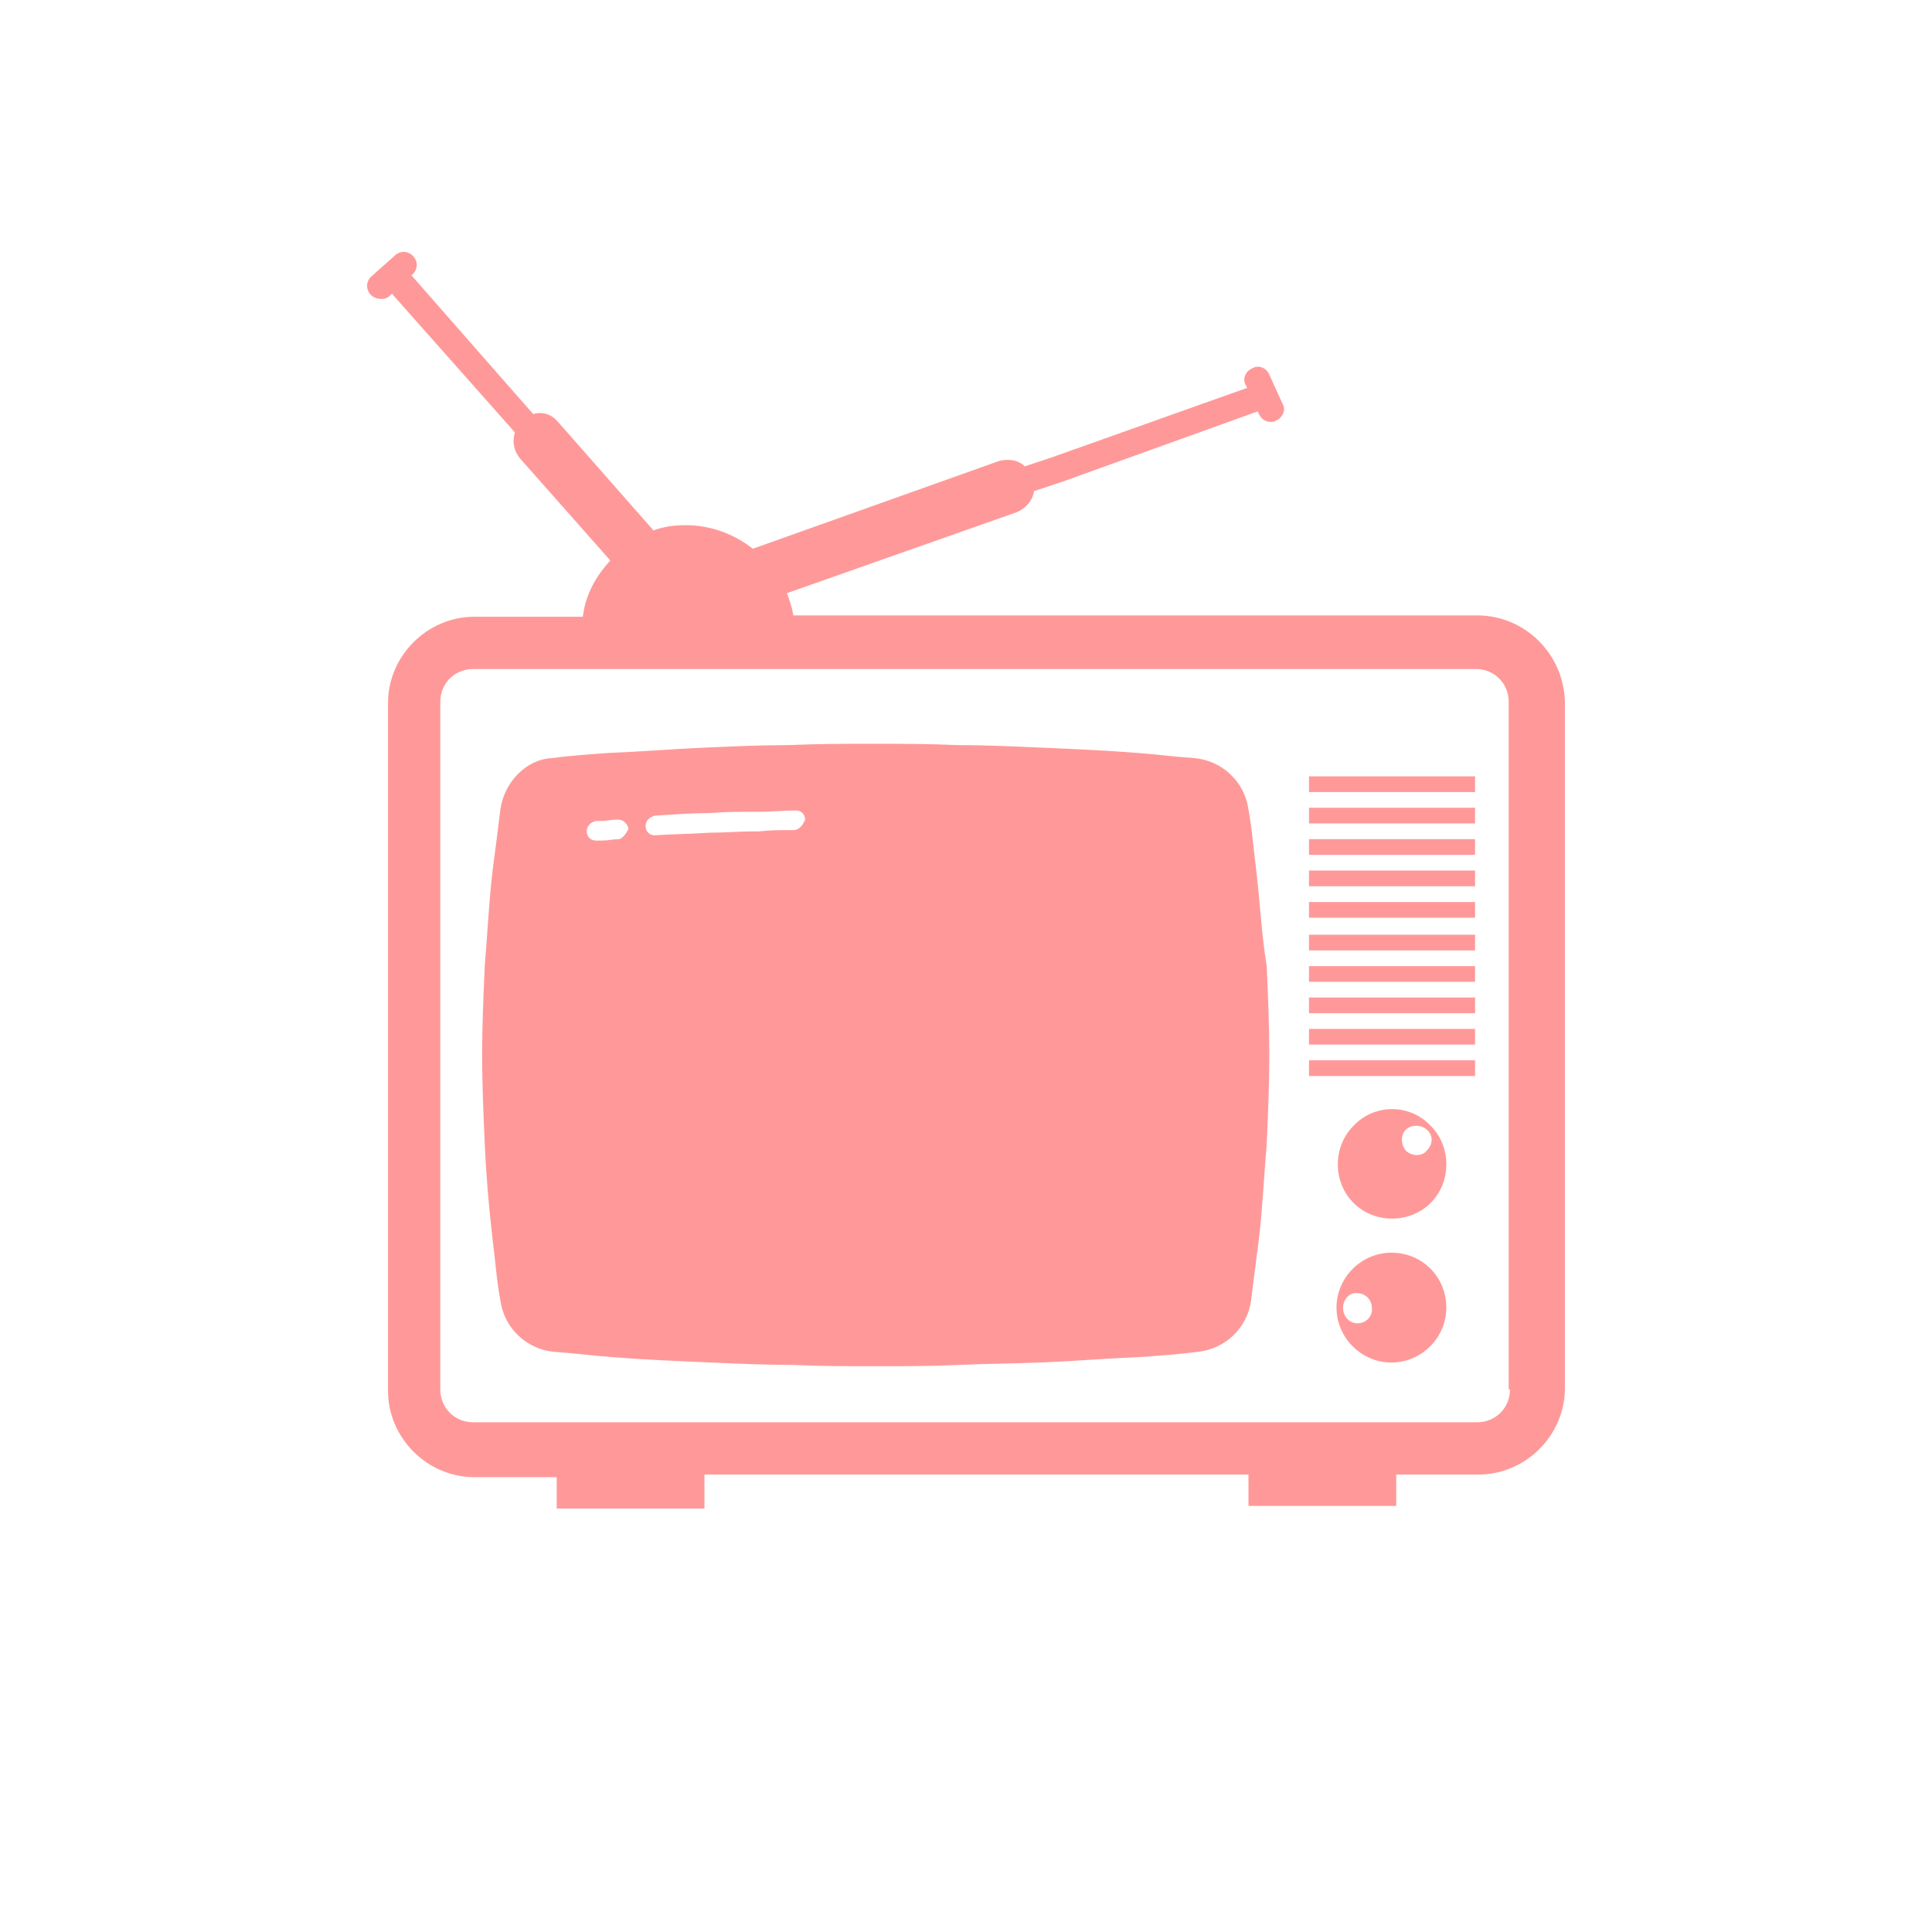 <?xml version="1.0" encoding="UTF-8" standalone="no" ?>
<!DOCTYPE svg PUBLIC "-//W3C//DTD SVG 1.1//EN" "http://www.w3.org/Graphics/SVG/1.1/DTD/svg11.dtd">
<svg xmlns="http://www.w3.org/2000/svg" xmlns:xlink="http://www.w3.org/1999/xlink" version="1.1" width="1080" height="1080" viewBox="0 0 1080 1080" xml:space="preserve">
<desc>Created with Fabric.js 5.2.4</desc>
<defs>
</defs>
<g transform="matrix(1 0 0 1 540 540)" id="a5650230-2213-4468-b191-453f46625293"  >
<rect style="stroke: none; stroke-width: 1; stroke-dasharray: none; stroke-linecap: butt; stroke-dashoffset: 0; stroke-linejoin: miter; stroke-miterlimit: 4; fill: rgb(255,255,255); fill-rule: nonzero; opacity: 1; visibility: hidden;" vector-effect="non-scaling-stroke"  x="-540" y="-540" rx="0" ry="0" width="1080" height="1080" />
</g>
<g transform="matrix(1 0 0 1 540 540)" id="1ca9ce56-221b-4afa-b3fb-36a2ac85e146"  >
</g>
<g transform="matrix(7.31 0 0 7.31 489.54 589.75)"  >
<path style="stroke: none; stroke-width: 1; stroke-dasharray: none; stroke-linecap: butt; stroke-dashoffset: 0; stroke-linejoin: miter; stroke-miterlimit: 4; fill: rgb(255,153,153); fill-rule: nonzero; opacity: 1;" vector-effect="non-scaling-stroke"  transform=" translate(-43.7, -63.9)" d="M 72.8 49.8 C 72.6 48.3 72.5 46.7 72.2 45.1 C 71.9 43 70.2 41.4 68.1 41.2 C 66.6 41.1 65.1 40.9 63.7 40.8 C 61.2 40.6 58.8 40.5 56.5 40.4 C 54.2 40.3 52 40.2 49.9 40.2 C 47.7 40.1 45.6 40.1 43.5 40.1 C 41.4 40.1 39.3 40.1 37.1 40.2 C 35 40.2 32.8 40.3 30.5 40.4 C 28.2 40.5 25.8 40.7 23.3 40.8 C 21.9 40.9 20.4 41 18.9 41.2 C 17 41.3 15.3 43 15 45.1 C 14.8 46.7 14.6 48.3 14.4 49.8 C 14.1 52.4 14 54.8 13.8 57.1 C 13.7 59.4 13.6 61.7 13.6 63.9 C 13.6 66.1 13.7 68.4 13.8 70.7 C 13.9 73 14.1 75.4 14.4 78 C 14.6 79.5 14.7 81.1 15 82.7 C 15.3 84.8 17 86.4 19.1 86.6 C 20.6 86.7 22.1 86.9 23.5 87 C 26 87.2 28.4 87.3 30.7 87.4 C 33 87.5 35.2 87.6 37.3 87.6 C 39.5 87.7 41.6 87.7 43.7 87.7 C 45.8 87.7 47.9 87.7 50.1 87.6 C 52.2 87.5 54.4 87.5 56.7 87.4 C 59 87.3 61.4 87.1 63.9 87 C 65.3 86.9 66.8 86.8 68.3 86.6 C 70.4 86.4 72.1 84.8 72.4 82.7 C 72.6 81.1 72.8 79.5 73 78 C 73.3 75.4 73.4 73 73.6 70.7 C 73.7 68.4 73.8 66.1 73.8 63.9 C 73.8 61.7 73.7 59.4 73.6 57.1 C 73.2 54.7 73.1 52.3 72.8 49.8 z M 24 47.4 C 23.6 47.4 23.2 47.5 22.8 47.5 C 22.7 47.5 22.5 47.5 22.4 47.5 C 22.4 47.5 22.4 47.5 22.3 47.5 C 21.9 47.5 21.6 47.2 21.6 46.8 C 21.6 46.4 21.9 46.1 22.3 46 C 22.4 46 22.6 46 22.7 46 C 23.1 46 23.5 45.9 24 45.9 C 24.4 45.9 24.7 46.2 24.8 46.6 C 24.6 47 24.3 47.4 24 47.4 z M 37.4 46.7 C 36.5 46.7 35.6 46.7 34.8 46.8 C 34.7 46.8 34.6 46.8 34.4 46.8 C 33.3 46.8 32.1 46.9 31 46.9 C 29.6 47 28.2 47 26.8 47.1 C 26.8 47.1 26.8 47.1 26.8 47.1 C 26.4 47.1 26.1 46.8 26.1 46.4 C 26.1 46 26.4 45.7 26.8 45.6 C 28.3 45.5 29.7 45.4 31 45.4 C 32.2 45.3 33.3 45.3 34.5 45.3 C 34.6 45.3 34.7 45.3 34.9 45.3 C 35.8 45.3 36.7 45.2 37.6 45.2 C 38 45.2 38.3 45.5 38.3 45.9 C 38.1 46.4 37.8 46.7 37.4 46.7 z" stroke-linecap="round" />
</g>
<g transform="matrix(7.31 0 0 7.31 778.15 491.03)" id="SvgjsG1067"  >
<rect style="stroke: none; stroke-width: 1; stroke-dasharray: none; stroke-linecap: butt; stroke-dashoffset: 0; stroke-linejoin: miter; stroke-miterlimit: 4; fill: rgb(255,153,153); fill-rule: nonzero; opacity: 1;" vector-effect="non-scaling-stroke"  x="-6.35" y="-0.6" rx="0" ry="0" width="12.7" height="1.2" />
</g>
<g transform="matrix(7.31 0 0 7.31 778.15 508.62)" id="SvgjsG1067"  >
<rect style="stroke: none; stroke-width: 1; stroke-dasharray: none; stroke-linecap: butt; stroke-dashoffset: 0; stroke-linejoin: miter; stroke-miterlimit: 4; fill: rgb(255,153,153); fill-rule: nonzero; opacity: 1;" vector-effect="non-scaling-stroke"  x="-6.35" y="-0.6" rx="0" ry="0" width="12.7" height="1.2" />
</g>
<g transform="matrix(7.31 0 0 7.31 778.15 526.9)" id="SvgjsG1067"  >
<rect style="stroke: none; stroke-width: 1; stroke-dasharray: none; stroke-linecap: butt; stroke-dashoffset: 0; stroke-linejoin: miter; stroke-miterlimit: 4; fill: rgb(255,153,153); fill-rule: nonzero; opacity: 1;" vector-effect="non-scaling-stroke"  x="-6.35" y="-0.6" rx="0" ry="0" width="12.7" height="1.2" />
</g>
<g transform="matrix(7.31 0 0 7.31 778.15 473.48)" id="SvgjsG1067"  >
<rect style="stroke: none; stroke-width: 1; stroke-dasharray: none; stroke-linecap: butt; stroke-dashoffset: 0; stroke-linejoin: miter; stroke-miterlimit: 4; fill: rgb(255,153,153); fill-rule: nonzero; opacity: 1;" vector-effect="non-scaling-stroke"  x="-6.35" y="-0.6" rx="0" ry="0" width="12.7" height="1.2" />
</g>
<g transform="matrix(7.31 0 0 7.31 778.15 438.37)" id="SvgjsG1067"  >
<rect style="stroke: none; stroke-width: 1; stroke-dasharray: none; stroke-linecap: butt; stroke-dashoffset: 0; stroke-linejoin: miter; stroke-miterlimit: 4; fill: rgb(255,153,153); fill-rule: nonzero; opacity: 1;" vector-effect="non-scaling-stroke"  x="-6.35" y="-0.6" rx="0" ry="0" width="12.7" height="1.2" />
</g>
<g transform="matrix(7.31 0 0 7.31 778.19 650.59)"  >
<path style="stroke: none; stroke-width: 1; stroke-dasharray: none; stroke-linecap: butt; stroke-dashoffset: 0; stroke-linejoin: miter; stroke-miterlimit: 4; fill: rgb(255,153,153); fill-rule: nonzero; opacity: 1;" vector-effect="non-scaling-stroke"  transform=" translate(-83.15, -72.21)" d="M 80.2 69.3 C 78.6 70.9 78.6 73.6 80.2 75.2 C 81.8 76.8 84.5 76.8 86.1 75.2 C 87.7 73.6 87.7 70.9 86.1 69.3 C 84.5 67.6 81.8 67.6 80.2 69.3 z M 85.8 71.2 C 85.4 71.7 84.6 71.6 84.2 71.2 C 83.8 70.7 83.8 70 84.2 69.6 C 84.6 69.2 85.4 69.2 85.8 69.6 C 86.3 70 86.3 70.7 85.8 71.2 z" stroke-linecap="round" />
</g>
<g transform="matrix(7.31 0 0 7.31 778.15 455.92)" id="SvgjsG1067"  >
<rect style="stroke: none; stroke-width: 1; stroke-dasharray: none; stroke-linecap: butt; stroke-dashoffset: 0; stroke-linejoin: miter; stroke-miterlimit: 4; fill: rgb(255,153,153); fill-rule: nonzero; opacity: 1;" vector-effect="non-scaling-stroke"  x="-6.35" y="-0.6" rx="0" ry="0" width="12.7" height="1.2" />
</g>
<g transform="matrix(7.31 0 0 7.31 778.15 544.45)" id="SvgjsG1067"  >
<rect style="stroke: none; stroke-width: 1; stroke-dasharray: none; stroke-linecap: butt; stroke-dashoffset: 0; stroke-linejoin: miter; stroke-miterlimit: 4; fill: rgb(255,153,153); fill-rule: nonzero; opacity: 1;" vector-effect="non-scaling-stroke"  x="-6.35" y="-0.6" rx="0" ry="0" width="12.7" height="1.2" />
</g>
<g transform="matrix(7.31 0 0 7.31 777.82 730.96)"  >
<path style="stroke: none; stroke-width: 1; stroke-dasharray: none; stroke-linecap: butt; stroke-dashoffset: 0; stroke-linejoin: miter; stroke-miterlimit: 4; fill: rgb(255,153,153); fill-rule: nonzero; opacity: 1;" vector-effect="non-scaling-stroke"  transform=" translate(-83.1, -83.2)" d="M 83.1 79 C 80.8 79 78.9 80.9 78.9 83.2 C 78.9 85.5 80.8 87.4 83.1 87.4 C 85.4 87.4 87.3 85.5 87.3 83.2 C 87.3 80.9 85.5 79 83.1 79 z M 80.5 84.4 C 79.9 84.4 79.4 83.9 79.4 83.2 C 79.4 82.6 79.9 82 80.5 82.1 C 81.1 82.1 81.6 82.6 81.6 83.2 C 81.7 83.8 81.2 84.4 80.5 84.4 z" stroke-linecap="round" />
</g>
<g transform="matrix(7.31 0 0 7.31 540 492.05)"  >
<path style="stroke: none; stroke-width: 1; stroke-dasharray: none; stroke-linecap: butt; stroke-dashoffset: 0; stroke-linejoin: miter; stroke-miterlimit: 4; fill: rgb(255,153,153); fill-rule: nonzero; opacity: 1;" vector-effect="non-scaling-stroke"  transform=" translate(-50.6, -50.55)" d="M 89.7 30.3 L 37.4 30.3 C 37.3 29.7 37.1 29.1 36.9 28.6 L 54.5 22.4 C 55.2 22.1 55.7 21.5 55.8 20.8 L 57.9 20.1 L 72.9 14.7 L 73 14.9 C 73.2 15.3 73.5 15.5 73.9 15.5 C 74 15.5 74.2 15.5 74.3 15.4 C 74.8 15.2 75.1 14.6 74.8 14.1 L 73.8 11.9 C 73.6 11.4 73 11.1 72.5 11.4 C 72 11.6 71.7 12.2 72 12.7 L 72.1 12.9 L 57.2 18.2 L 55.1 18.9 C 54.6 18.4 53.8 18.3 53.1 18.5 L 34.3 25.2 C 32.9 24.1 31.1 23.4 29.2 23.4 C 28.3 23.4 27.5 23.5 26.7 23.8 L 19.4 15.5 C 18.9 14.9 18.2 14.7 17.5 14.9 L 8.2 4.3 L 8.3 4.2 C 8.7 3.8 8.7 3.2 8.3 2.8 C 7.9 2.4 7.3 2.4 6.9 2.8 L 5.1 4.4 C 4.7 4.8 4.7 5.4 5.1 5.8 C 5.3 6 5.6 6.1 5.9 6.1 C 6.2 6.1 6.4 6 6.6 5.8 L 6.7 5.7 L 16.1 16.3 C 15.9 17 16 17.7 16.5 18.3 L 23.4 26.1 C 22.3 27.3 21.5 28.7 21.3 30.4 L 13 30.4 C 9.4 30.4 6.4 33.4 6.4 37 L 6.4 89.6 C 6.4 93.2 9.4 96.2 13 96.2 L 19.3 96.2 L 19.3 98.6 L 30.6 98.6 L 30.6 96 L 72.2 96 L 72.2 98.4 L 83.5 98.4 L 83.5 96 L 89.8 96 C 93.4 96 96.4 93 96.4 89.4 L 96.4 36.9 C 96.3 33.2 93.3 30.3 89.7 30.3 z M 92.2 89.5 L 92.2 89.5 C 92.2 90.9 91.1 92 89.7 92 L 12.9 92 C 11.5 92 10.4 90.9 10.4 89.5 L 10.4 36.9 C 10.4 35.5 11.5 34.4 12.9 34.4 L 21.5 34.4 L 37.1 34.4 L 89.6 34.4 C 91 34.4 92.1 35.5 92.1 36.9 L 92.1 89.5 z" stroke-linecap="round" />
</g>
<g transform="matrix(7.31 0 0 7.31 778.15 562)" id="SvgjsG1067"  >
<rect style="stroke: none; stroke-width: 1; stroke-dasharray: none; stroke-linecap: butt; stroke-dashoffset: 0; stroke-linejoin: miter; stroke-miterlimit: 4; fill: rgb(255,153,153); fill-rule: nonzero; opacity: 1;" vector-effect="non-scaling-stroke"  x="-6.35" y="-0.6" rx="0" ry="0" width="12.7" height="1.2" />
</g>
<g transform="matrix(7.31 0 0 7.31 778.15 597.1)" id="SvgjsG1067"  >
<rect style="stroke: none; stroke-width: 1; stroke-dasharray: none; stroke-linecap: butt; stroke-dashoffset: 0; stroke-linejoin: miter; stroke-miterlimit: 4; fill: rgb(255,153,153); fill-rule: nonzero; opacity: 1;" vector-effect="non-scaling-stroke"  x="-6.35" y="-0.6" rx="0" ry="0" width="12.7" height="1.2" />
</g>
<g transform="matrix(7.31 0 0 7.31 778.15 579.55)" id="SvgjsG1067"  >
<rect style="stroke: none; stroke-width: 1; stroke-dasharray: none; stroke-linecap: butt; stroke-dashoffset: 0; stroke-linejoin: miter; stroke-miterlimit: 4; fill: rgb(255,153,153); fill-rule: nonzero; opacity: 1;" vector-effect="non-scaling-stroke"  x="-6.35" y="-0.6" rx="0" ry="0" width="12.7" height="1.2" />
</g>
</svg>